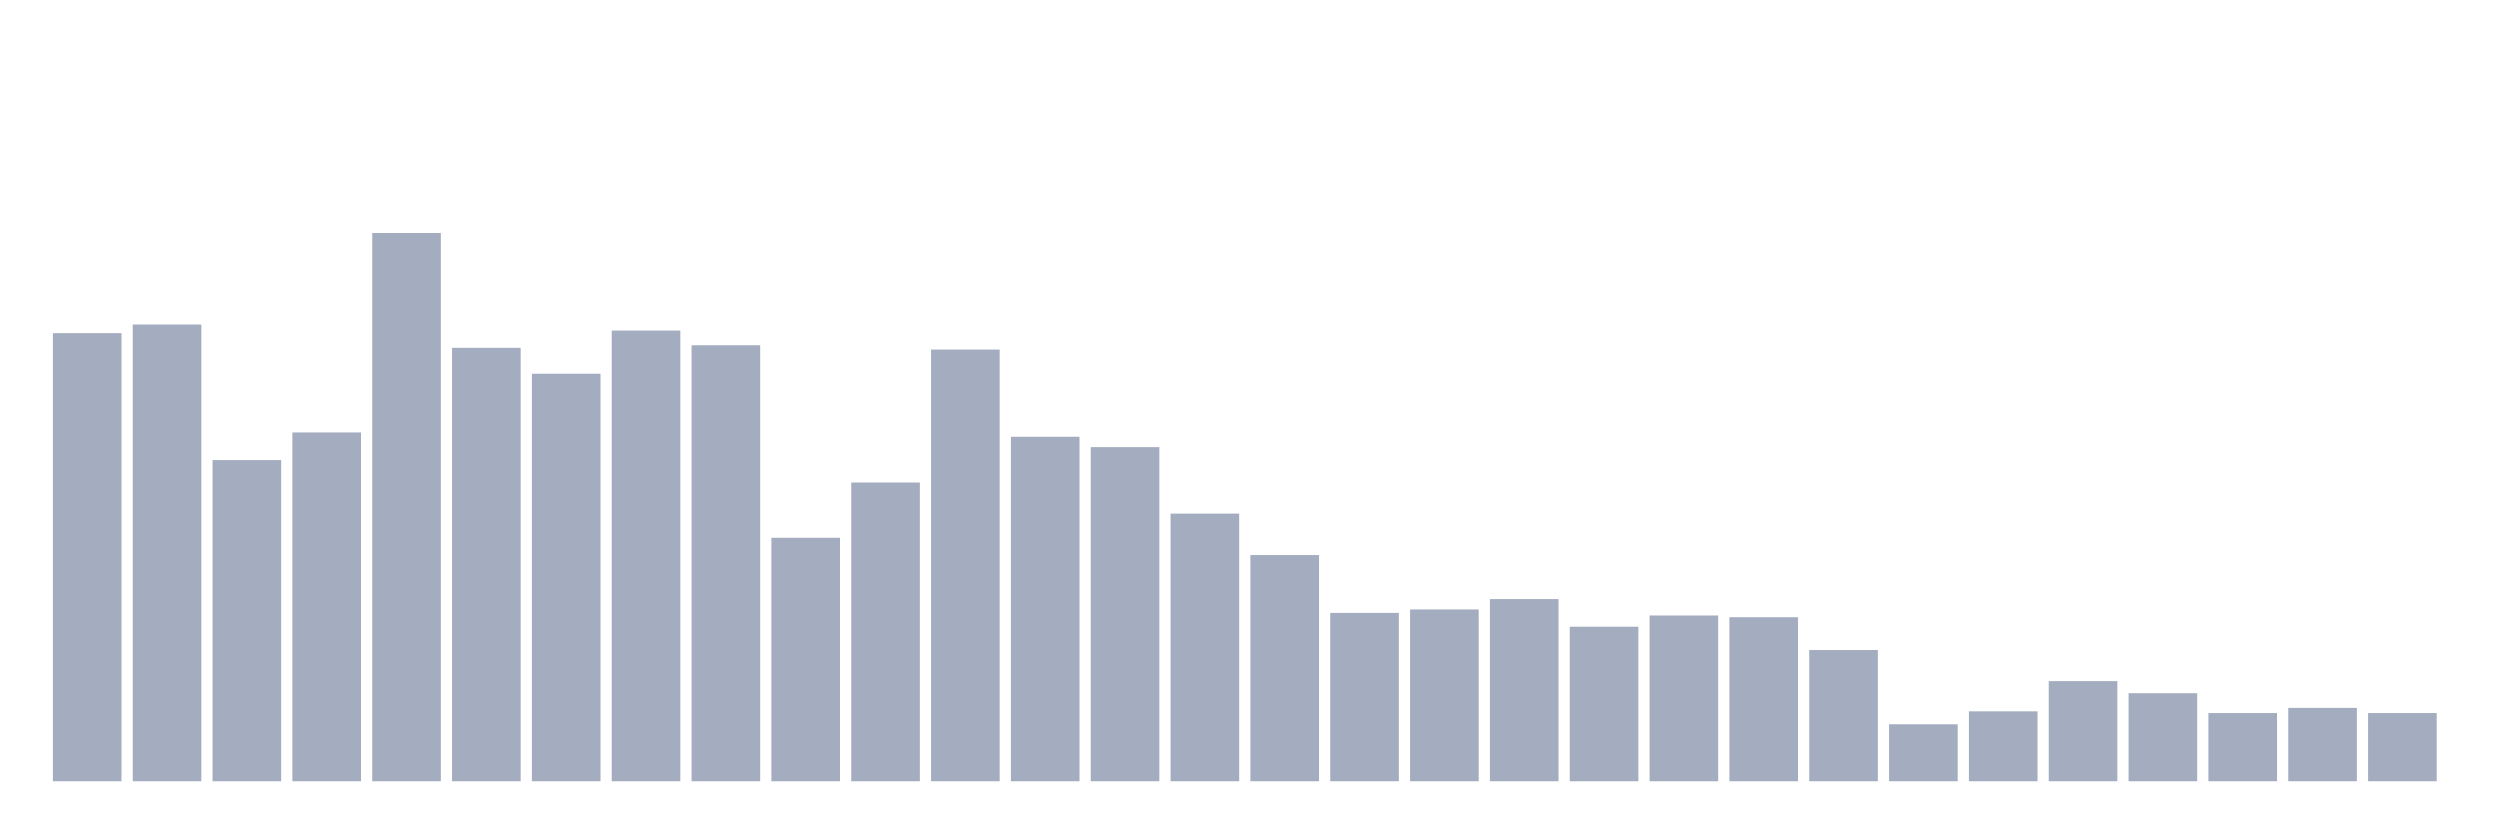 <svg xmlns="http://www.w3.org/2000/svg" viewBox="0 0 480 160"><g transform="translate(10,10)"><rect class="bar" x="0.153" width="13.175" y="53.966" height="86.034" fill="rgb(164,173,192)"></rect><rect class="bar" x="15.482" width="13.175" y="52.308" height="87.692" fill="rgb(164,173,192)"></rect><rect class="bar" x="30.81" width="13.175" y="78.334" height="61.666" fill="rgb(164,173,192)"></rect><rect class="bar" x="46.138" width="13.175" y="73.029" height="66.971" fill="rgb(164,173,192)"></rect><rect class="bar" x="61.466" width="13.175" y="34.737" height="105.263" fill="rgb(164,173,192)"></rect><rect class="bar" x="76.794" width="13.175" y="56.784" height="83.216" fill="rgb(164,173,192)"></rect><rect class="bar" x="92.123" width="13.175" y="61.757" height="78.243" fill="rgb(164,173,192)"></rect><rect class="bar" x="107.451" width="13.175" y="53.469" height="86.531" fill="rgb(164,173,192)"></rect><rect class="bar" x="122.779" width="13.175" y="56.287" height="83.713" fill="rgb(164,173,192)"></rect><rect class="bar" x="138.107" width="13.175" y="93.253" height="46.747" fill="rgb(164,173,192)"></rect><rect class="bar" x="153.436" width="13.175" y="82.644" height="57.356" fill="rgb(164,173,192)"></rect><rect class="bar" x="168.764" width="13.175" y="57.116" height="82.884" fill="rgb(164,173,192)"></rect><rect class="bar" x="184.092" width="13.175" y="73.858" height="66.142" fill="rgb(164,173,192)"></rect><rect class="bar" x="199.42" width="13.175" y="75.847" height="64.153" fill="rgb(164,173,192)"></rect><rect class="bar" x="214.748" width="13.175" y="88.612" height="51.388" fill="rgb(164,173,192)"></rect><rect class="bar" x="230.077" width="13.175" y="96.569" height="43.431" fill="rgb(164,173,192)"></rect><rect class="bar" x="245.405" width="13.175" y="107.675" height="32.325" fill="rgb(164,173,192)"></rect><rect class="bar" x="260.733" width="13.175" y="107.012" height="32.988" fill="rgb(164,173,192)"></rect><rect class="bar" x="276.061" width="13.175" y="105.023" height="34.977" fill="rgb(164,173,192)"></rect><rect class="bar" x="291.39" width="13.175" y="110.327" height="29.673" fill="rgb(164,173,192)"></rect><rect class="bar" x="306.718" width="13.175" y="108.172" height="31.828" fill="rgb(164,173,192)"></rect><rect class="bar" x="322.046" width="13.175" y="108.504" height="31.496" fill="rgb(164,173,192)"></rect><rect class="bar" x="337.374" width="13.175" y="114.803" height="25.197" fill="rgb(164,173,192)"></rect><rect class="bar" x="352.702" width="13.175" y="129.059" height="10.941" fill="rgb(164,173,192)"></rect><rect class="bar" x="368.031" width="13.175" y="126.573" height="13.427" fill="rgb(164,173,192)"></rect><rect class="bar" x="383.359" width="13.175" y="120.771" height="19.229" fill="rgb(164,173,192)"></rect><rect class="bar" x="398.687" width="13.175" y="123.092" height="16.908" fill="rgb(164,173,192)"></rect><rect class="bar" x="414.015" width="13.175" y="126.904" height="13.096" fill="rgb(164,173,192)"></rect><rect class="bar" x="429.344" width="13.175" y="125.91" height="14.09" fill="rgb(164,173,192)"></rect><rect class="bar" x="444.672" width="13.175" y="126.904" height="13.096" fill="rgb(164,173,192)"></rect></g></svg>